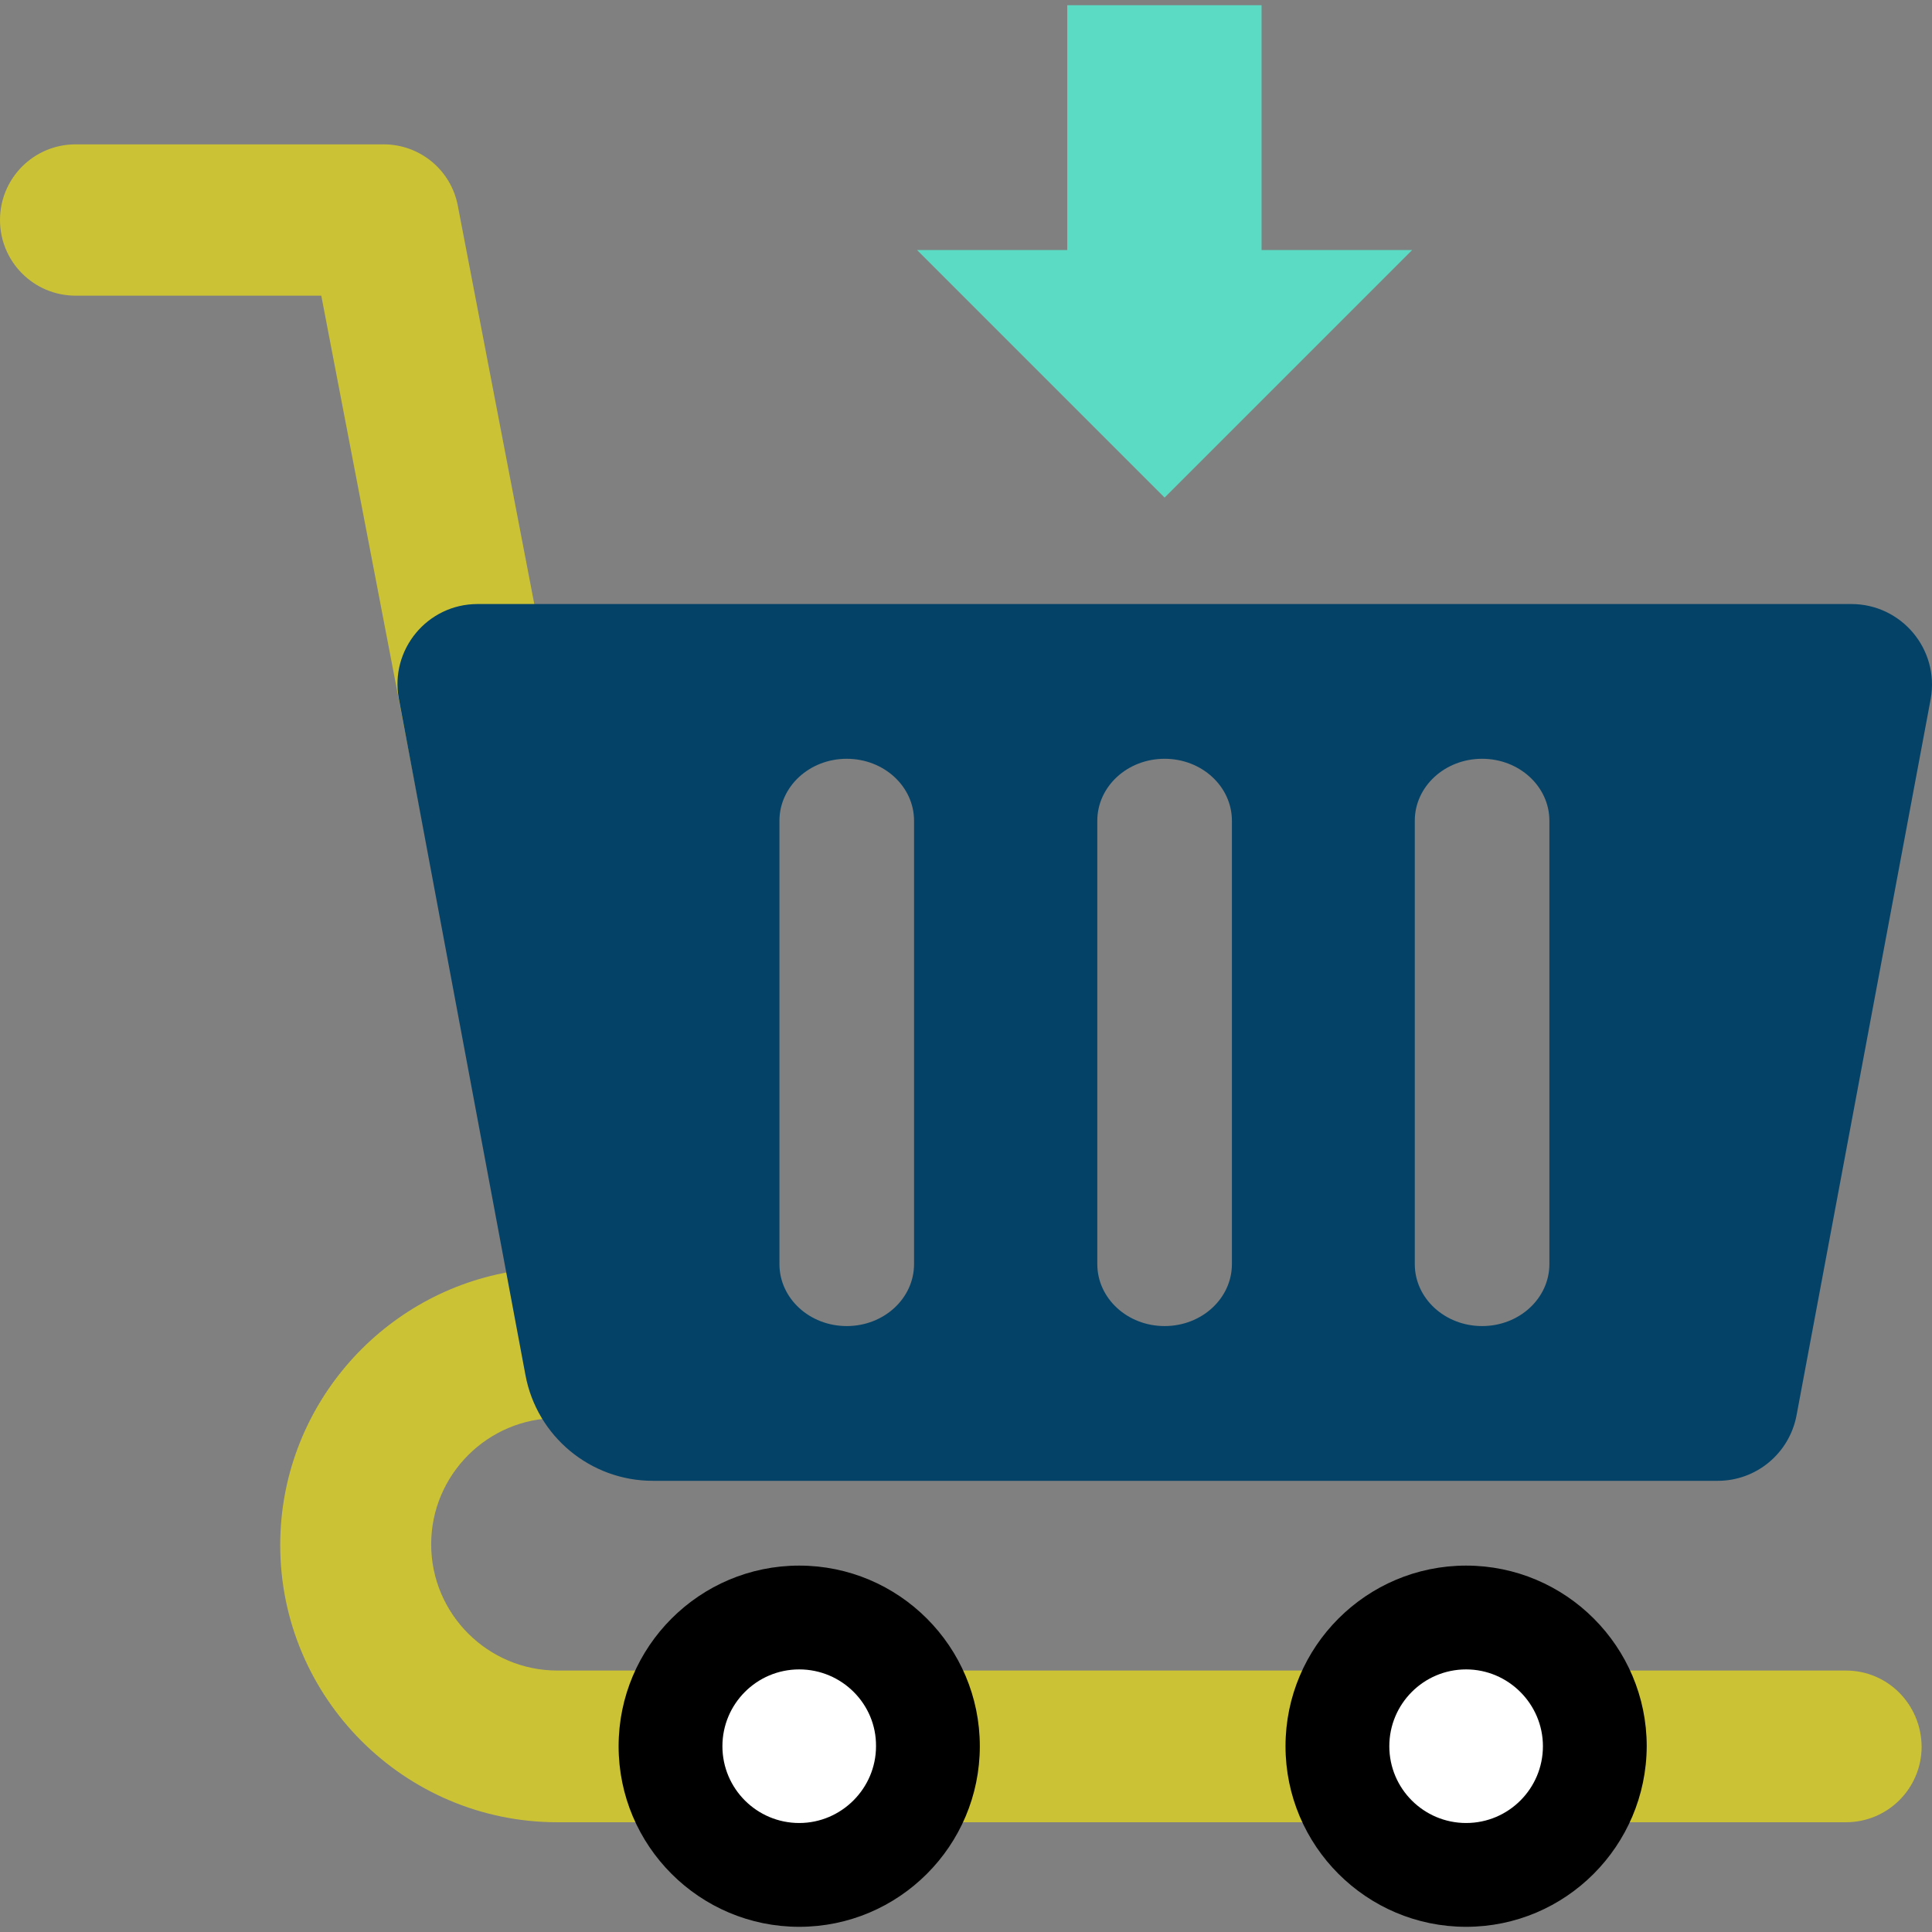 <?xml version="1.0" encoding="iso-8859-1"?>
<!-- Uploaded to: SVG Repo, www.svgrepo.com, Generator: SVG Repo Mixer Tools -->
<svg height="800px" width="800px" version="1.1" id="Layer_1" xmlns="http://www.w3.org/2000/svg" xmlns:xlink="http://www.w3.org/1999/xlink"
	 viewBox="0 0 508.13 508.13" xml:space="preserve">
<rect x="0" y="0" width="508.13" height="508.13" fill="#808080" stroke="none"/>
<polygon style="fill:#5CDBC4;" points="331.8,65.765 331.8,1.365 280.7,1.365 280.7,65.765 241.2,65.765 306.3,130.865
	371.4,65.765 "/>
<path style="fill:#ccc235;" d="M485.5,439.365H146.6c-18.3,0-33.2-14.9-33.2-33.2c0-18.3,14.9-33.2,33.2-33.2h11
	c5.9,0,11.5-2.6,15.3-7.2s5.3-10.6,4.2-16.4l-56.7-295.3c-1.8-9.4-10-16.1-19.5-16.1h-81c-11,0-19.9,8.9-19.9,19.9
	s8.9,19.9,19.9,19.9h64.6l49.3,256.8c-34.1,6.1-60.1,36-60.1,71.8c0,40.2,32.7,72.9,72.9,72.9h338.9c11,0,19.9-8.9,19.9-19.9
	C505.3,448.265,496.5,439.365,485.5,439.365z"/>
<g>
	<path style="fill:#000000;" d="M210.2,506.765c-26.2,0-47.5-21.3-47.5-47.5s21.3-47.5,47.5-47.5s47.5,21.3,47.5,47.5
		C257.7,485.465,236.4,506.765,210.2,506.765z"/>
	<path style="fill:#000000;" d="M385.6,506.765c-26.2,0-47.5-21.3-47.5-47.5s21.3-47.5,47.5-47.5s47.5,21.3,47.5,47.5
		C433,485.465,411.8,506.765,385.6,506.765z"/>
</g>
<g>
	<path style="fill:#FFFFFF;" d="M385.6,439.065c-11.2,0-20.2,9.1-20.2,20.2c0,11.2,9.1,20.2,20.2,20.2c11.2,0,20.2-9.1,20.2-20.2
		C405.8,448.165,396.7,439.065,385.6,439.065z"/>
	<path style="fill:#FFFFFF;" d="M210.2,439.065c-11.2,0-20.2,9.1-20.2,20.2c0,11.2,9.1,20.2,20.2,20.2s20.2-9.1,20.2-20.2
		C230.5,448.165,221.4,439.065,210.2,439.065z"/>
</g>
<path style="fill:#044267;" d="M486.9,158.865H125.6c-13.2,0-23.1,12-20.7,24.9l33.3,177.9c3,16.1,17.1,27.8,33.5,27.8h280.1
	c10.1,0,18.8-7.2,20.7-17.2l35.3-188.5C510.1,170.765,500.1,158.865,486.9,158.865z M240.4,332.465c0,9-7.9,16.3-17.7,16.3
	s-17.7-7.3-17.7-16.3v-116.6c0-9,7.9-16.3,17.7-16.3s17.7,7.3,17.7,16.3V332.465z M324,332.465c0,9-7.9,16.3-17.7,16.3
	c-9.8,0-17.7-7.3-17.7-16.3v-116.6c0-9,7.9-16.3,17.7-16.3c9.8,0,17.7,7.3,17.7,16.3V332.465z M407.5,332.465
	c0,9-7.9,16.3-17.7,16.3s-17.7-7.3-17.7-16.3v-116.6c0-9,7.9-16.3,17.7-16.3s17.7,7.3,17.7,16.3V332.465z"/>
</svg>
